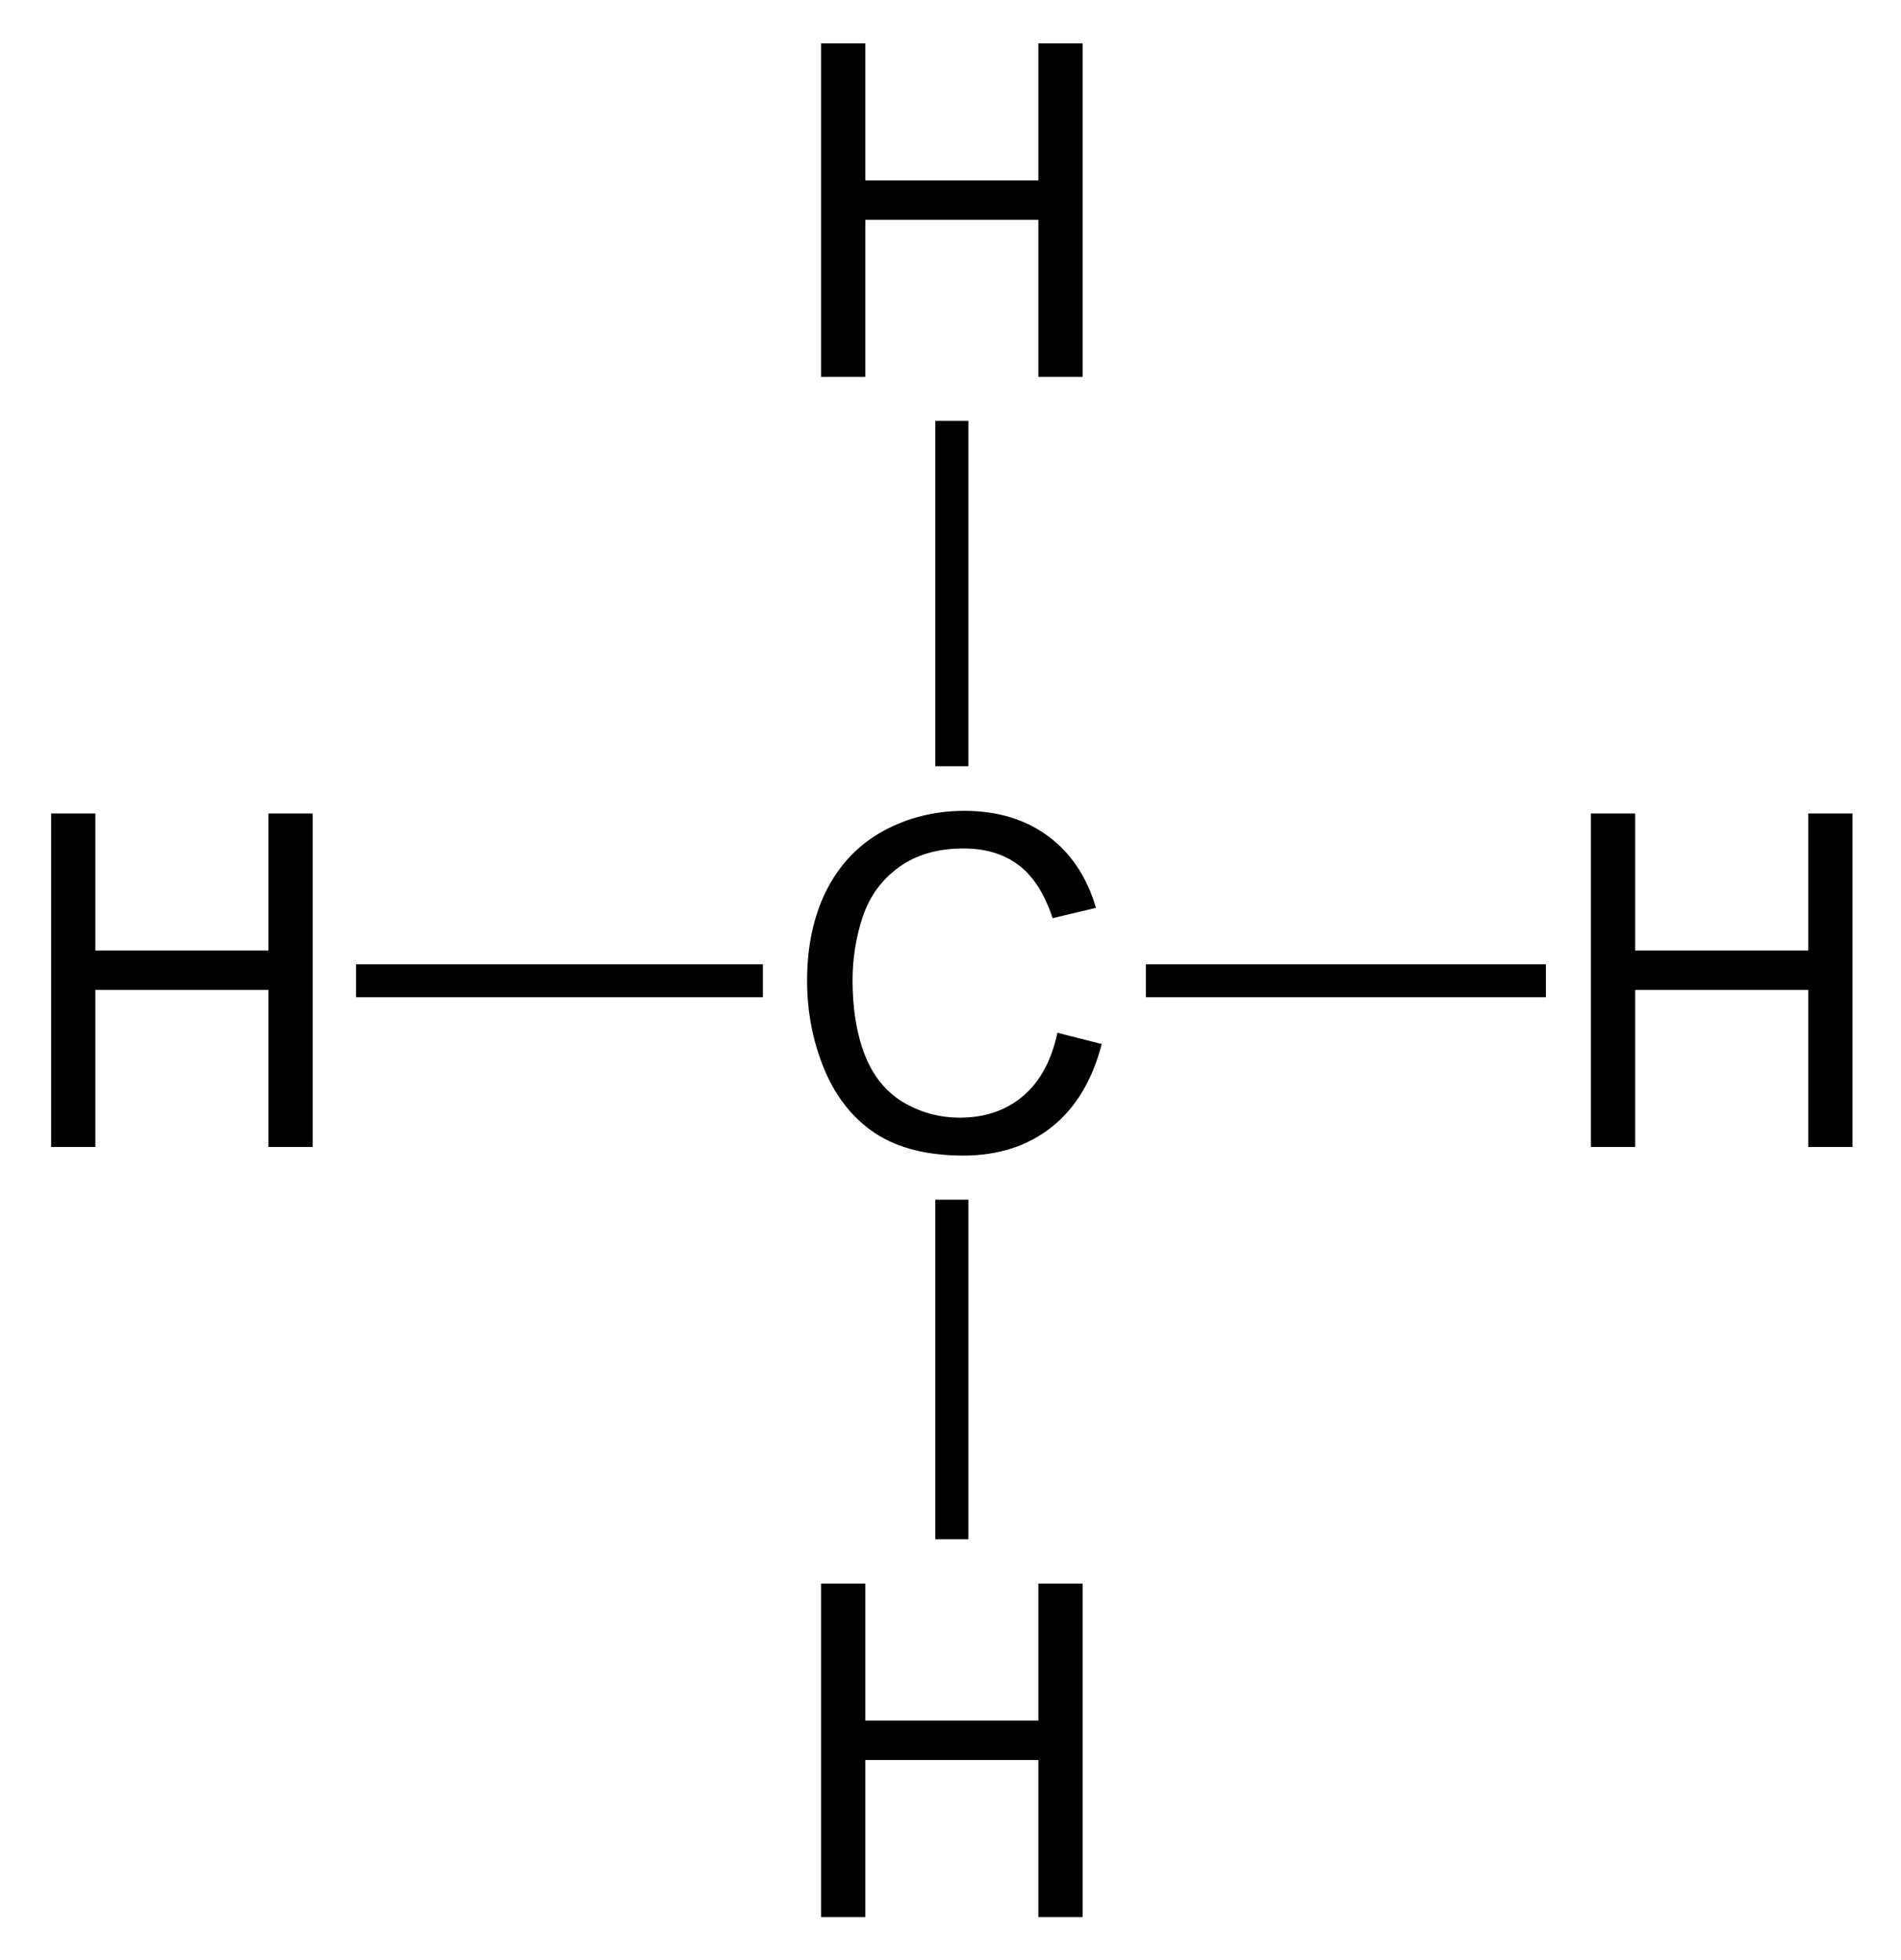 <?xml version="1.0" encoding="UTF-8" standalone="no"?>
<svg xmlns:dc="http://purl.org/dc/elements/1.1/" xmlns:cc="http://creativecommons.org/ns#" xmlns:rdf="http://www.w3.org/1999/02/22-rdf-syntax-ns#" xmlns:svg="http://www.w3.org/2000/svg" xmlns="http://www.w3.org/2000/svg" xmlns:xlink="http://www.w3.org/1999/xlink" xmlns:sodipodi="http://sodipodi.sourceforge.net/DTD/sodipodi-0.dtd" xmlns:inkscape="http://www.inkscape.org/namespaces/inkscape" width="98pt" height="101pt" viewBox="0 0 98 101" version="1.1" id="svg2" inkscape:version="0.91 r13725" sodipodi:docname="Methane.Structural_formula.V1.svg">
  <sodipodi:namedview pagecolor="#ffffff" bordercolor="#666666" borderopacity="1" objecttolerance="10" gridtolerance="10" guidetolerance="10" inkscape:pageopacity="0" inkscape:pageshadow="2" inkscape:window-width="640" inkscape:window-height="480" id="namedview48" showgrid="false" inkscape:zoom="1.8693069" inkscape:cx="61.25" inkscape:cy="63.125" inkscape:window-x="0" inkscape:window-y="0" inkscape:window-maximized="0" inkscape:current-layer="svg2"/>
  <defs id="defs4">
    <g id="g6">
      <symbol overflow="visible" id="glyph0-0">
        <path style="stroke:none;" d="M 3 0 L 3 -15 L 15 -15 L 15 0 Z M 3.375 -0.375 L 14.625 -0.375 L 14.625 -14.625 L 3.375 -14.625 Z M 3.375 -0.375 " id="path9"/>
      </symbol>
      <symbol overflow="visible" id="glyph0-1">
        <path style="stroke:none;" d="M 14.109 -6.031 L 16.391 -5.453 C 15.91 -3.586 15.051 -2.16 13.812 -1.172 C 12.57 -0.191 11.055 0.297 9.266 0.297 C 7.422 0.297 5.914 -0.078 4.75 -0.828 C 3.594 -1.586 2.711 -2.68 2.109 -4.109 C 1.504 -5.543 1.203 -7.082 1.203 -8.719 C 1.203 -10.508 1.539 -12.07 2.219 -13.406 C 2.902 -14.738 3.879 -15.75 5.141 -16.438 C 6.398 -17.121 7.789 -17.469 9.312 -17.469 C 11.027 -17.469 12.473 -17.027 13.641 -16.156 C 14.816 -15.281 15.633 -14.051 16.094 -12.469 L 13.859 -11.938 C 13.453 -13.184 12.867 -14.098 12.109 -14.672 C 11.359 -15.242 10.41 -15.531 9.266 -15.531 C 7.941 -15.531 6.836 -15.211 5.953 -14.578 C 5.066 -13.941 4.441 -13.09 4.078 -12.031 C 3.723 -10.969 3.547 -9.867 3.547 -8.734 C 3.547 -7.273 3.754 -5.996 4.172 -4.906 C 4.598 -3.812 5.258 -2.992 6.156 -2.453 C 7.059 -1.922 8.035 -1.656 9.078 -1.656 C 10.355 -1.656 11.438 -2.02 12.312 -2.75 C 13.195 -3.488 13.797 -4.582 14.109 -6.031 Z M 14.109 -6.031 " id="path12"/>
      </symbol>
      <symbol overflow="visible" id="glyph0-2">
        <path style="stroke:none;" d="M 1.922 0 L 1.922 -17.188 L 4.203 -17.188 L 4.203 -10.125 L 13.125 -10.125 L 13.125 -17.188 L 15.406 -17.188 L 15.406 0 L 13.125 0 L 13.125 -8.094 L 4.203 -8.094 L 4.203 0 Z M 1.922 0 " id="path15"/>
      </symbol>
    </g>
  </defs>
  <g id="g20" style="fill:#000000;fill-opacity:1">
    <use height="100%" width="100%" id="use22" y="59.261" x="40.404" xlink:href="#glyph0-1"/>
  </g>
  <g id="g24" style="fill:#000000;fill-opacity:1">
    <use height="100%" width="100%" id="use26" y="19.425" x="40.404" xlink:href="#glyph0-2"/>
  </g>
  <path inkscape:connector-curvature="0" id="path28" d="m 48.219,21.691 1.703,0 0,17.801 -1.703,0 z m 0,0" style="fill:#000000;fill-opacity:1;fill-rule:nonzero;stroke:none"/>
  <g id="g30" style="fill:#000000;fill-opacity:1">
    <use height="100%" width="100%" id="use32" y="59.115" x="80.094" xlink:href="#glyph0-2"/>
  </g>
  <path inkscape:connector-curvature="0" id="path34" d="m 79.695,49.699 0,1.699 -20.625,0 0,-1.699 z m 0,0" style="fill:#000000;fill-opacity:1;fill-rule:nonzero;stroke:none"/>
  <g id="g36" style="fill:#000000;fill-opacity:1">
    <use height="100%" width="100%" id="use38" y="59.115" x="0.714" xlink:href="#glyph0-2"/>
  </g>
  <path inkscape:connector-curvature="0" id="path40" d="m 18.355,51.398 0,-1.699 20.973,0 0,1.699 z m 0,0" style="fill:#000000;fill-opacity:1;fill-rule:nonzero;stroke:none"/>
  <g id="g42" style="fill:#000000;fill-opacity:1">
    <use height="100%" width="100%" id="use44" y="98.805" x="40.404" xlink:href="#glyph0-2"/>
  </g>
  <path inkscape:connector-curvature="0" id="path46" d="m 49.922,79.332 -1.703,0 0,-17.5 1.703,0 z m 0,0" style="fill:#000000;fill-opacity:1;fill-rule:nonzero;stroke:none"/>
</svg>